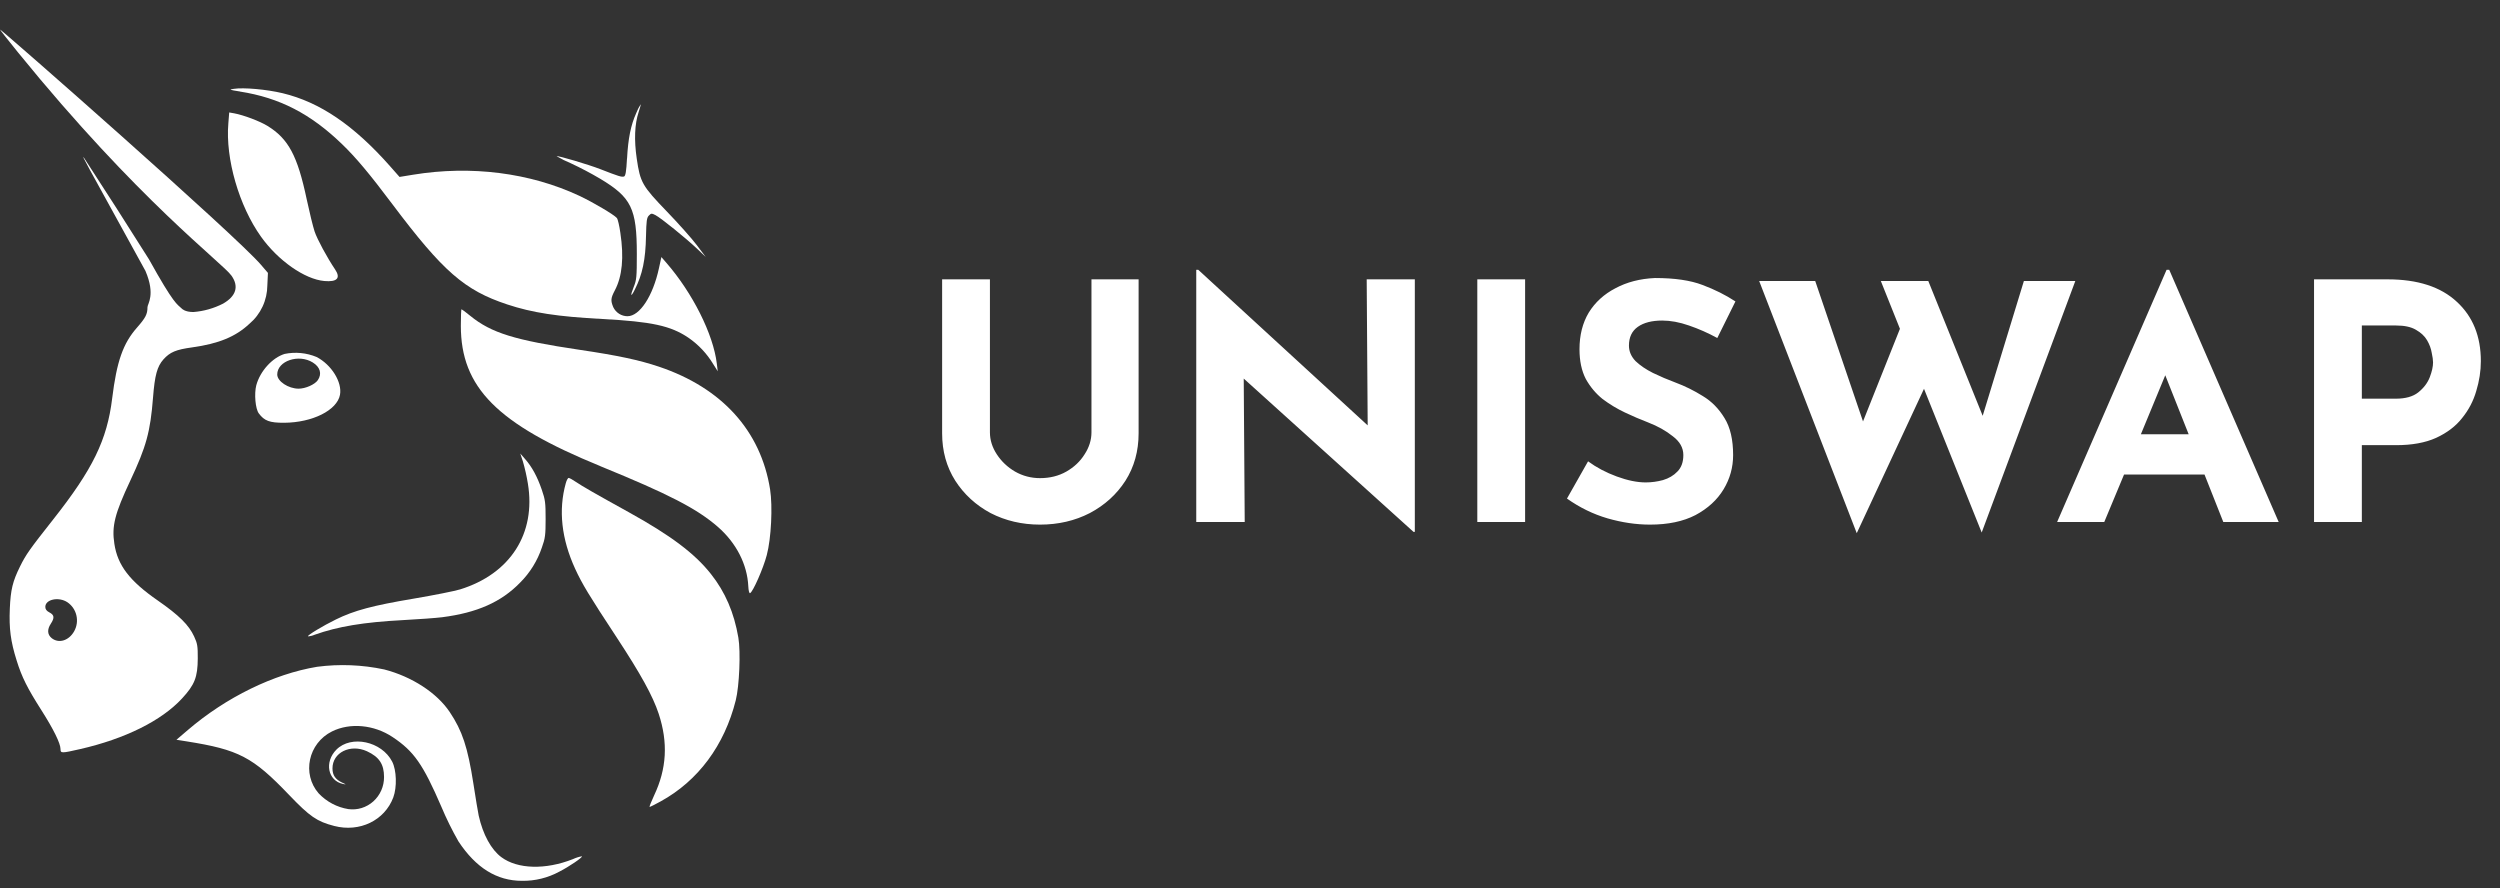 <svg width="273" height="97" viewBox="0 0 273 97" fill="none" xmlns="http://www.w3.org/2000/svg">
<rect x="0" y="0" width="273" height="97" fill="#333333" stroke="none"/>
<path d="M108.1 47.208C108.1 48.048 108.352 48.852 108.856 49.62C109.36 50.388 110.02 51.012 110.836 51.492C111.676 51.972 112.588 52.212 113.572 52.212C114.652 52.212 115.612 51.972 116.452 51.492C117.292 51.012 117.952 50.388 118.432 49.62C118.936 48.852 119.188 48.048 119.188 47.208V30.504H124.336V47.316C124.336 49.26 123.856 50.988 122.896 52.5C121.936 53.988 120.64 55.164 119.008 56.028C117.376 56.868 115.564 57.288 113.572 57.288C111.604 57.288 109.804 56.868 108.172 56.028C106.564 55.164 105.28 53.988 104.32 52.5C103.36 50.988 102.88 49.26 102.88 47.316V30.504H108.1V47.208ZM154.355 58.08L135.815 41.34L135.923 57H130.631V29.46H130.847L149.351 46.452L149.243 30.504H154.499V58.08H154.355ZM161.322 30.504H166.542V57H161.322V30.504ZM187.529 36.912C186.521 36.36 185.489 35.904 184.433 35.544C183.401 35.184 182.429 35.004 181.517 35.004C180.389 35.004 179.501 35.232 178.853 35.688C178.205 36.144 177.881 36.828 177.881 37.74C177.881 38.364 178.121 38.928 178.601 39.432C179.105 39.912 179.741 40.344 180.509 40.728C181.301 41.112 182.117 41.46 182.957 41.772C183.989 42.156 184.985 42.648 185.945 43.248C186.905 43.824 187.697 44.628 188.321 45.66C188.945 46.668 189.257 48.012 189.257 49.692C189.257 51.036 188.909 52.284 188.213 53.436C187.517 54.588 186.497 55.524 185.153 56.244C183.809 56.94 182.153 57.288 180.185 57.288C178.673 57.288 177.125 57.06 175.541 56.604C173.981 56.148 172.505 55.428 171.113 54.444L173.417 50.376C174.329 51.048 175.373 51.6 176.549 52.032C177.725 52.464 178.781 52.68 179.717 52.68C180.341 52.68 180.965 52.596 181.589 52.428C182.237 52.236 182.765 51.924 183.173 51.492C183.605 51.06 183.821 50.46 183.821 49.692C183.821 48.9 183.437 48.216 182.669 47.64C181.925 47.04 181.025 46.536 179.969 46.128C179.153 45.816 178.313 45.456 177.449 45.048C176.585 44.64 175.769 44.148 175.001 43.572C174.257 42.972 173.645 42.24 173.165 41.376C172.709 40.488 172.481 39.408 172.481 38.136C172.481 36.6 172.817 35.268 173.489 34.14C174.185 33.012 175.157 32.124 176.405 31.476C177.653 30.804 179.093 30.432 180.725 30.36C182.861 30.36 184.589 30.612 185.909 31.116C187.253 31.62 188.453 32.22 189.509 32.916L187.529 36.912ZM192.101 30.684H198.221L203.441 46.02L207.473 35.904L205.385 30.684H210.569L216.509 45.408L221.009 30.684H226.625L216.401 58.152L210.101 42.456L202.757 58.224L192.101 30.684ZM224.639 57L236.591 29.46H236.879L248.831 57H242.783L240.731 51.816H231.947L229.787 57H224.639ZM233.783 47.424H239.003L236.447 40.98L233.783 47.424ZM260.721 30.504C264.009 30.504 266.529 31.32 268.281 32.952C270.033 34.56 270.909 36.72 270.909 39.432C270.909 40.512 270.741 41.604 270.405 42.708C270.093 43.788 269.577 44.772 268.857 45.66C268.161 46.548 267.213 47.268 266.013 47.82C264.837 48.348 263.385 48.612 261.657 48.612H257.913V57H252.693V30.504H260.721ZM261.621 43.536C262.677 43.536 263.493 43.308 264.069 42.852C264.669 42.372 265.089 41.82 265.329 41.196C265.569 40.572 265.689 40.032 265.689 39.576C265.689 39.312 265.641 38.964 265.545 38.532C265.473 38.076 265.305 37.62 265.041 37.164C264.777 36.708 264.369 36.324 263.817 36.012C263.289 35.7 262.569 35.544 261.657 35.544H257.913V43.536H261.621Z" fill="white"/>
<g clip-path="url(#clip0_2025_160)">
<path d="M26.204 9.992C25.017 9.805 24.967 9.786 25.528 9.702C26.601 9.535 29.126 9.76 30.867 10.179C34.932 11.158 38.63 13.671 42.581 18.135L43.628 19.321L45.13 19.076C51.454 18.045 57.879 18.863 63.262 21.382C64.745 22.078 67.08 23.457 67.364 23.811C67.465 23.927 67.635 24.649 67.743 25.428C68.147 28.121 67.951 30.176 67.137 31.716C66.695 32.554 66.67 32.818 66.966 33.539C67.108 33.837 67.329 34.087 67.603 34.262C67.878 34.438 68.195 34.531 68.519 34.532C69.857 34.532 71.296 32.341 71.958 29.287L72.224 28.07L72.747 28.675C75.631 31.987 77.891 36.496 78.276 39.705L78.377 40.542L77.897 39.782C77.2 38.618 76.263 37.622 75.152 36.864C73.221 35.569 71.176 35.124 65.774 34.834C60.889 34.577 58.125 34.151 55.386 33.243C50.722 31.697 48.374 29.648 42.833 22.278C40.372 18.999 38.857 17.188 37.343 15.732C33.903 12.414 30.527 10.675 26.204 9.998V9.992Z" fill="white"/>
<path d="M68.474 17.305C68.594 15.114 68.884 13.665 69.478 12.344C69.608 12.01 69.77 11.691 69.964 11.391C69.995 11.391 69.894 11.777 69.736 12.248C69.307 13.536 69.231 15.288 69.534 17.331C69.913 19.921 70.121 20.294 72.816 23.09C74.085 24.404 75.555 26.054 76.092 26.769L77.064 28.057L76.092 27.136C74.905 26.009 72.179 23.805 71.573 23.49C71.169 23.283 71.106 23.283 70.86 23.535C70.626 23.767 70.582 24.114 70.544 25.764C70.5 28.334 70.153 29.984 69.32 31.626C68.872 32.528 68.802 32.335 69.206 31.324C69.509 30.576 69.541 30.241 69.541 27.755C69.541 22.762 68.948 21.557 65.521 19.508C64.487 18.899 63.426 18.34 62.34 17.833C61.805 17.614 61.286 17.355 60.787 17.06C60.882 16.963 64.227 17.956 65.571 18.477C67.578 19.263 67.906 19.36 68.152 19.27C68.31 19.205 68.392 18.722 68.468 17.305H68.474ZM28.507 25.854C26.102 22.491 24.607 17.331 24.935 13.472L25.029 12.28L25.578 12.376C26.613 12.57 28.387 13.24 29.22 13.755C31.498 15.159 32.489 17.009 33.492 21.763C33.789 23.155 34.174 24.727 34.351 25.268C34.635 26.125 35.72 28.128 36.597 29.43C37.228 30.37 36.812 30.815 35.411 30.686C33.272 30.493 30.375 28.463 28.507 25.854ZM65.546 50.896C54.287 46.302 50.324 42.308 50.324 35.576C50.324 34.584 50.355 33.772 50.4 33.772C50.437 33.772 50.873 34.094 51.365 34.5C53.65 36.355 56.206 37.148 63.287 38.198C67.452 38.816 69.787 39.312 71.952 40.04C78.831 42.353 83.078 47.043 84.094 53.441C84.384 55.296 84.22 58.775 83.734 60.611C83.356 62.061 82.207 64.67 81.904 64.773C81.816 64.805 81.734 64.477 81.715 64.026C81.601 61.629 80.402 59.29 78.395 57.538C76.111 55.547 73.043 53.962 65.546 50.902V50.896ZM57.645 52.809C57.512 51.993 57.331 51.187 57.102 50.393L56.812 49.524L57.348 50.136C58.086 50.973 58.673 52.049 59.166 53.486C59.544 54.581 59.582 54.903 59.582 56.681C59.582 58.427 59.532 58.794 59.178 59.774C58.693 61.226 57.88 62.541 56.805 63.613C54.748 65.739 52.103 66.912 48.285 67.401C47.623 67.485 45.691 67.627 43.994 67.717C39.709 67.943 36.888 68.413 34.357 69.315C34.127 69.418 33.882 69.477 33.631 69.489C33.53 69.386 35.259 68.342 36.679 67.646C38.686 66.661 40.687 66.126 45.168 65.372C47.377 64.999 49.667 64.541 50.248 64.361C55.726 62.66 58.547 58.26 57.645 52.809Z" fill="white"/>
<path d="M62.807 62.112C61.311 58.852 60.964 55.702 61.785 52.764C61.873 52.442 62.012 52.19 62.1 52.19C62.182 52.19 62.542 52.384 62.883 52.622C63.577 53.092 64.953 53.885 68.638 55.921C73.233 58.465 75.858 60.43 77.638 62.685C79.197 64.65 80.162 66.899 80.629 69.63C80.894 71.176 80.737 74.913 80.345 76.472C79.109 81.394 76.243 85.26 72.141 87.514C71.542 87.843 71.005 88.114 70.942 88.114C70.885 88.114 71.106 87.553 71.428 86.864C72.81 83.939 72.968 81.098 71.927 77.935C71.283 75.995 69.983 73.631 67.357 69.63C64.303 64.992 63.558 63.748 62.807 62.112ZM20.511 79.719C24.695 76.137 29.889 73.599 34.629 72.813C37.07 72.493 39.546 72.591 41.956 73.103C44.985 73.889 47.699 75.654 49.106 77.748C50.482 79.803 51.075 81.588 51.694 85.569C51.933 87.134 52.198 88.713 52.274 89.067C52.735 91.129 53.637 92.778 54.748 93.603C56.515 94.917 59.57 95.001 62.567 93.815C62.879 93.669 63.208 93.565 63.545 93.506C63.653 93.616 62.145 94.64 61.084 95.181C59.826 95.864 58.419 96.21 56.995 96.186C54.249 96.186 51.971 94.769 50.065 91.882C49.366 90.66 48.742 89.395 48.197 88.094C46.19 83.449 45.2 82.038 42.871 80.486C40.839 79.133 38.219 78.894 36.251 79.874C33.663 81.162 32.944 84.512 34.799 86.638C35.666 87.552 36.8 88.153 38.03 88.352C38.519 88.42 39.016 88.381 39.489 88.236C39.961 88.09 40.397 87.843 40.768 87.511C41.138 87.178 41.434 86.769 41.636 86.309C41.838 85.849 41.94 85.351 41.937 84.847C41.937 83.449 41.407 82.657 40.075 82.038C38.251 81.207 36.301 82.18 36.307 83.913C36.307 84.654 36.629 85.118 37.361 85.459C37.828 85.672 37.841 85.685 37.456 85.608C35.79 85.253 35.398 83.211 36.736 81.858C38.352 80.234 41.684 80.95 42.827 83.172C43.306 84.106 43.363 85.962 42.946 87.083C42 89.596 39.273 90.916 36.497 90.195C34.603 89.705 33.84 89.177 31.561 86.799C27.604 82.663 26.071 81.858 20.366 80.956L19.268 80.782L20.511 79.719Z" fill="white"/>
<path fill-rule="evenodd" clip-rule="evenodd" d="M1.944 5.695C15.159 21.968 24.266 28.681 25.275 30.099C26.108 31.271 25.793 32.328 24.367 33.153C23.352 33.673 22.248 33.986 21.116 34.074C20.189 34.074 19.867 33.713 19.867 33.713C19.33 33.198 19.027 33.288 16.27 28.321C13.925 24.595 11.552 20.889 9.151 17.201C8.949 17.008 8.955 17.008 15.885 29.59C17.002 32.212 16.105 33.172 16.105 33.545C16.105 34.306 15.897 34.705 14.976 35.755C13.436 37.495 12.748 39.453 12.249 43.505C11.694 48.047 10.129 51.256 5.787 56.751C3.25 59.966 2.833 60.552 2.19 61.854C1.382 63.484 1.161 64.398 1.073 66.454C0.978 68.638 1.161 70.042 1.817 72.123C2.385 73.953 2.991 75.151 4.525 77.561C5.85 79.641 6.607 81.188 6.607 81.793C6.607 82.27 6.696 82.27 8.753 81.8C13.65 80.679 17.633 78.707 19.873 76.278C21.262 74.777 21.584 73.953 21.596 71.897C21.602 70.558 21.558 70.274 21.198 69.501C20.618 68.245 19.558 67.195 17.223 65.571C14.155 63.445 12.843 61.738 12.489 59.386C12.186 57.453 12.534 56.094 14.225 52.493C15.979 48.756 16.415 47.165 16.711 43.409C16.901 40.98 17.16 40.02 17.847 39.247C18.567 38.448 19.21 38.178 20.99 37.933C23.887 37.527 25.724 36.773 27.238 35.356C27.845 34.844 28.335 34.203 28.673 33.477C29.011 32.752 29.189 31.959 29.195 31.155L29.258 29.802L28.519 28.939C25.862 25.795 0.164 3.221 -0 3.221C-0.032 3.221 0.839 4.335 1.944 5.695ZM8.103 68.927C8.393 68.406 8.479 67.791 8.344 67.207C8.21 66.623 7.864 66.113 7.377 65.777C6.431 65.133 4.948 65.442 4.948 66.273C4.948 66.531 5.087 66.718 5.402 66.879C5.932 67.156 5.97 67.465 5.554 68.103C5.131 68.741 5.169 69.301 5.648 69.688C6.424 70.3 7.523 69.965 8.103 68.927ZM31.081 38.648C29.725 39.067 28.406 40.529 27.989 42.062C27.743 42.997 27.888 44.639 28.261 45.142C28.866 45.96 29.447 46.173 31.031 46.166C34.123 46.147 36.812 44.8 37.127 43.112C37.38 41.734 36.2 39.827 34.572 38.983C33.465 38.525 32.252 38.408 31.081 38.648ZM34.704 41.515C35.177 40.825 34.969 40.085 34.155 39.582C32.615 38.622 30.274 39.414 30.274 40.896C30.274 41.637 31.492 42.443 32.609 42.443C33.353 42.443 34.376 41.992 34.704 41.515Z" fill="white"/>
</g>
<defs>
<clipPath id="clip0_2025_160">
<rect width="88.354" height="96.637" fill="white"/>
</clipPath>
</defs>
</svg>
